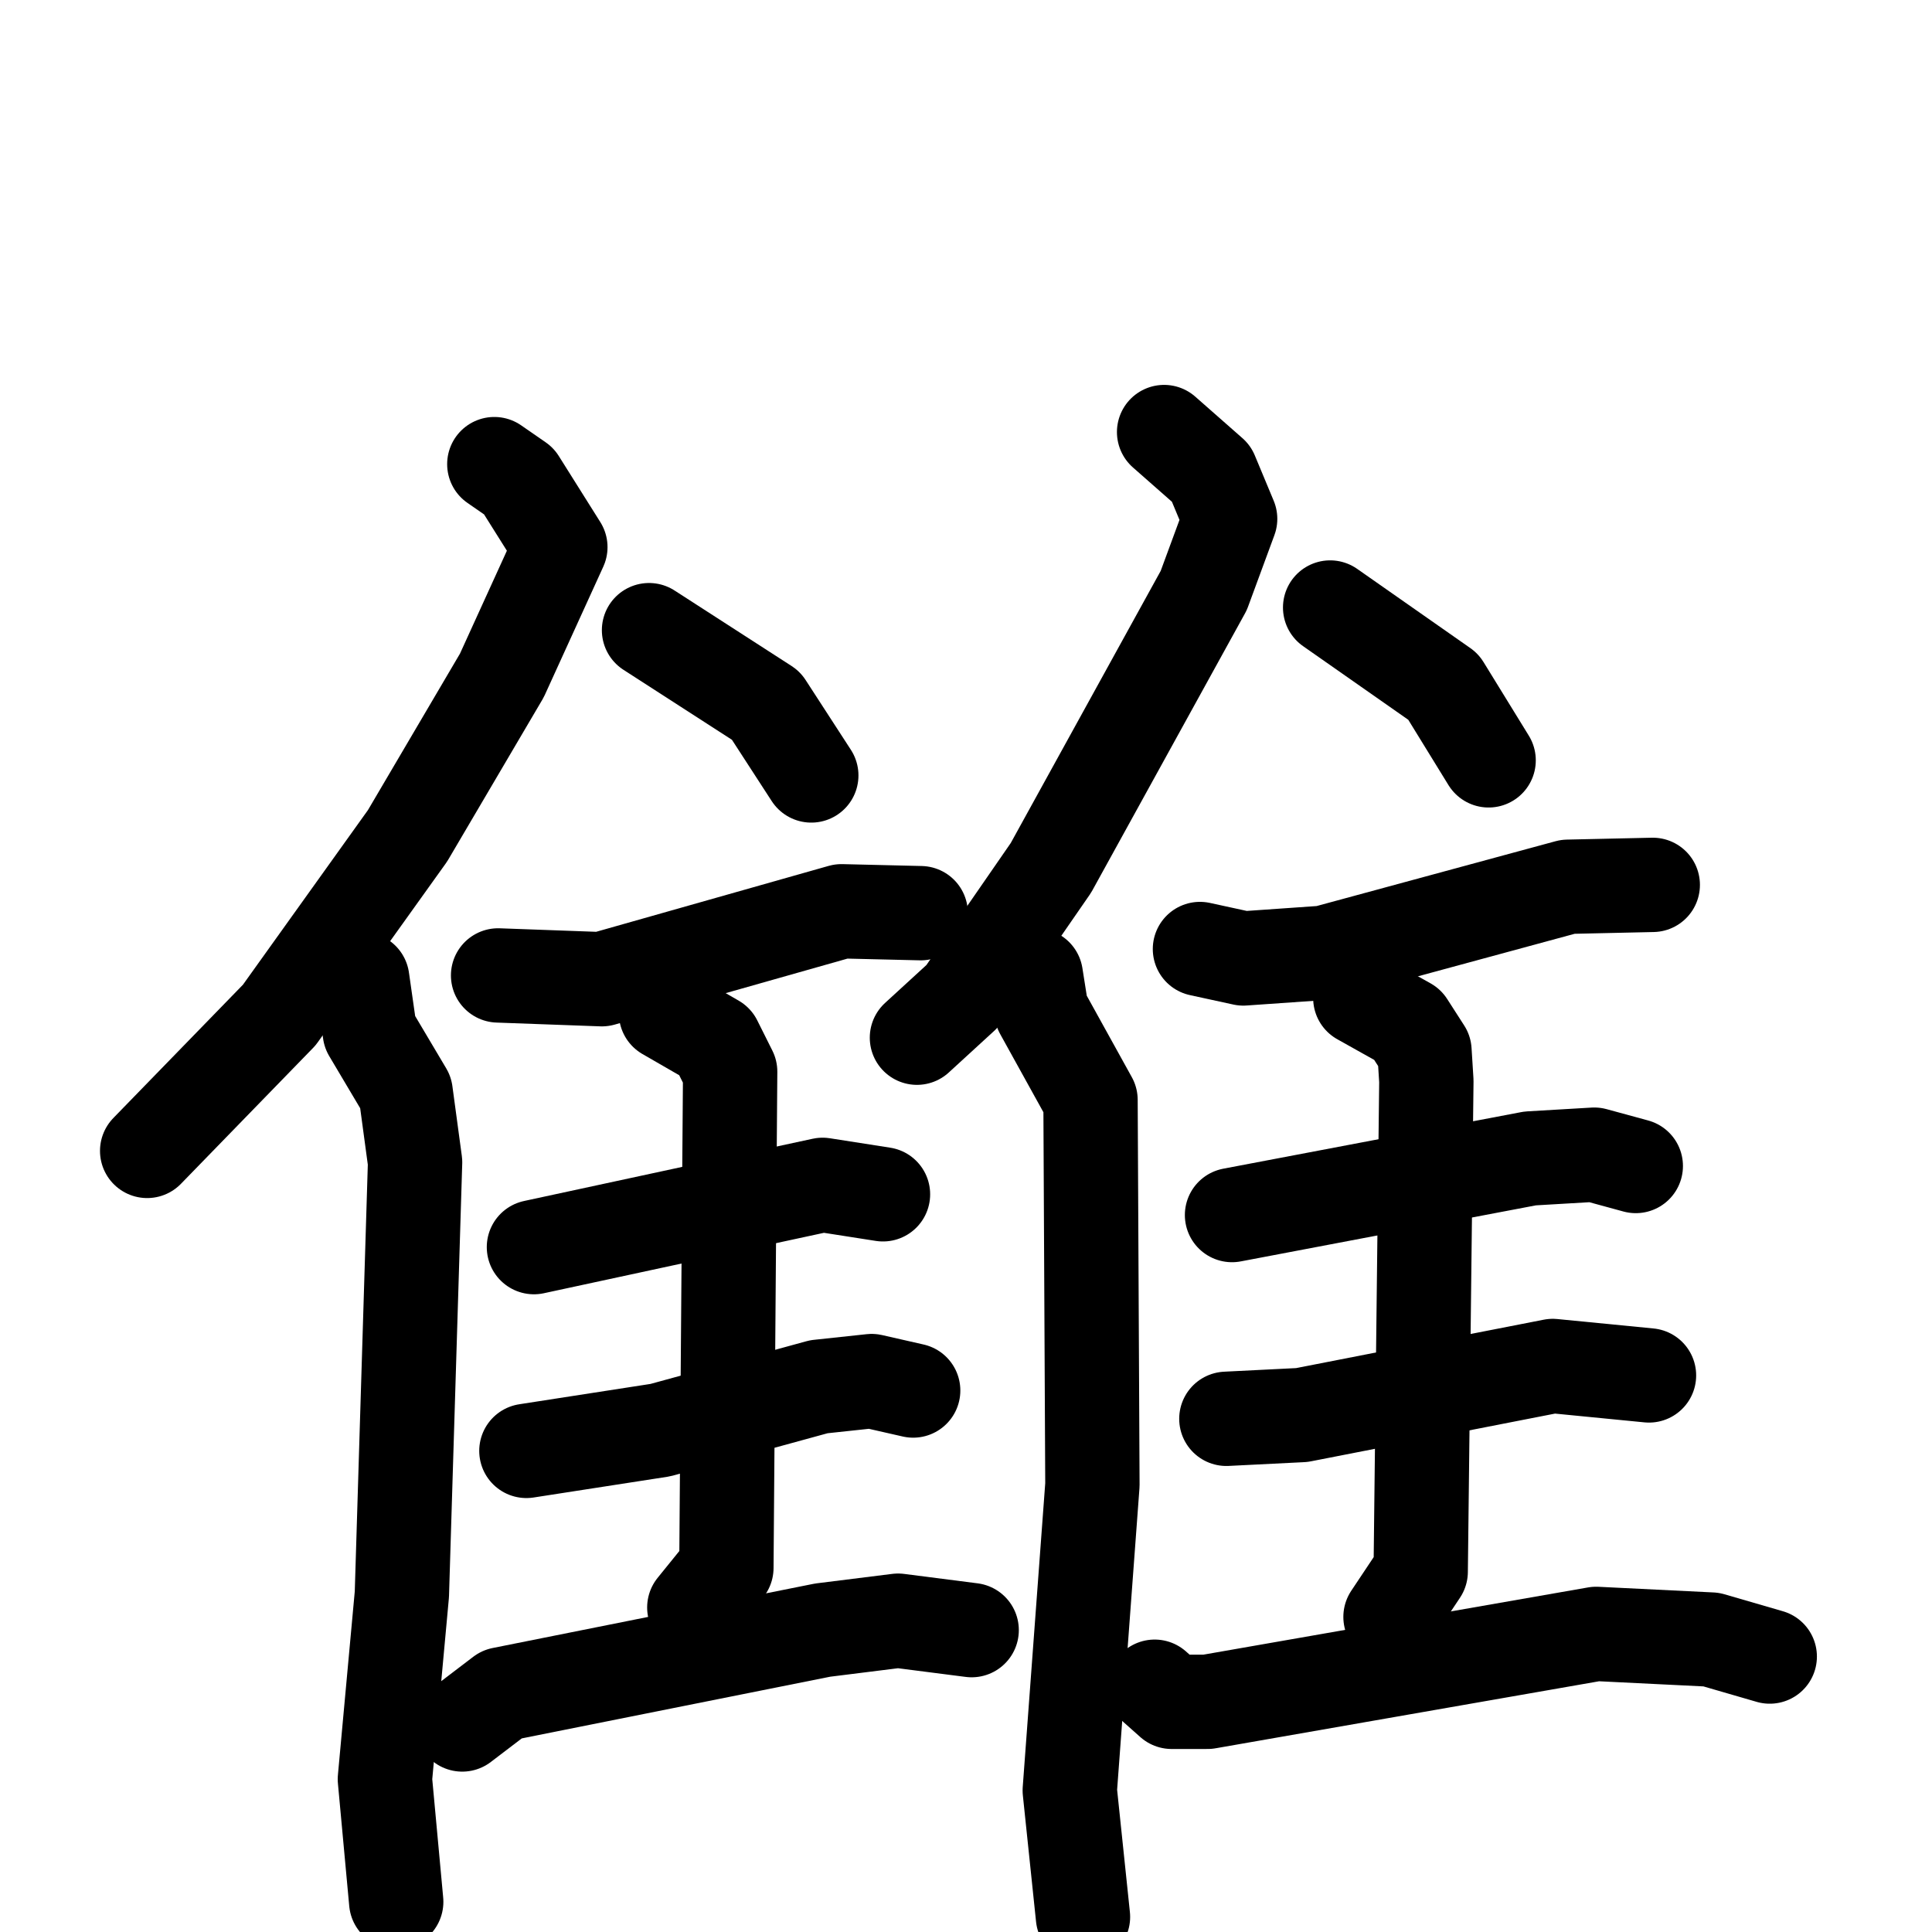 <svg xmlns="http://www.w3.org/2000/svg" viewBox="0 0 1024 1024">
  <g style="fill:none;stroke:#000000;stroke-width:50;stroke-linecap:round;stroke-linejoin:round;" transform="scale(1, 1) translate(0, 0)">
    <path d="M 262.0,246.0 L 275.0,255.0 L 297.0,290.0 L 266.0,358.0 L 216.0,443.0 L 148.0,538.0 L 78.0,610.0"/>
    <path d="M 192.0,519.0 L 196.0,547.0 L 215.0,579.0 L 220.0,616.0 L 213.0,845.0 L 204.0,943.0 L 210.0,1008.0"/>
    <path d="M 344.0,334.0 L 406.0,374.0 L 430.0,411.0"/>
    <path d="M 264.0,517.0 L 319.0,519.0 L 446.0,483.0 L 488.0,484.0"/>
    <path d="M 283.0,661.0 L 436.0,628.0 L 468.0,633.0"/>
    <path d="M 279.0,769.0 L 350.0,758.0 L 434.0,735.0 L 462.0,732.0 L 484.0,737.0"/>
    <path d="M 353.0,537.0 L 379.0,552.0 L 387.0,568.0 L 385.0,831.0 L 368.0,852.0"/>
    <path d="M 245.0,914.0 L 266.0,898.0 L 436.0,864.0 L 476.0,859.0 L 515.0,864.0"/>
    <path d="M 617.0,229.0 L 642.0,251.0 L 652.0,275.0 L 638.0,313.0 L 557.0,460.0 L 510.0,528.0 L 486.0,550.0"/>
    <path d="M 549.0,517.0 L 552.0,536.0 L 578.0,583.0 L 579.0,787.0 L 567.0,949.0 L 574.0,1016.0"/>
    <path d="M 705.0,322.0 L 765.0,364.0 L 789.0,403.0"/>
    <path d="M 636.0,503.0 L 659.0,508.0 L 702.0,505.0 L 831.0,470.0 L 876.0,469.0"/>
    <path d="M 653.0,644.0 L 811.0,614.0 L 845.0,612.0 L 867.0,618.0"/>
    <path d="M 650.0,752.0 L 690.0,750.0 L 823.0,724.0 L 874.0,729.0"/>
    <path d="M 721.0,529.0 L 746.0,543.0 L 755.0,557.0 L 756.0,573.0 L 753.0,833.0 L 737.0,857.0"/>
    <path d="M 612.0,894.0 L 621.0,902.0 L 640.0,902.0 L 846.0,866.0 L 907.0,869.0 L 938.0,878.0"/>
  </g>
</svg>
